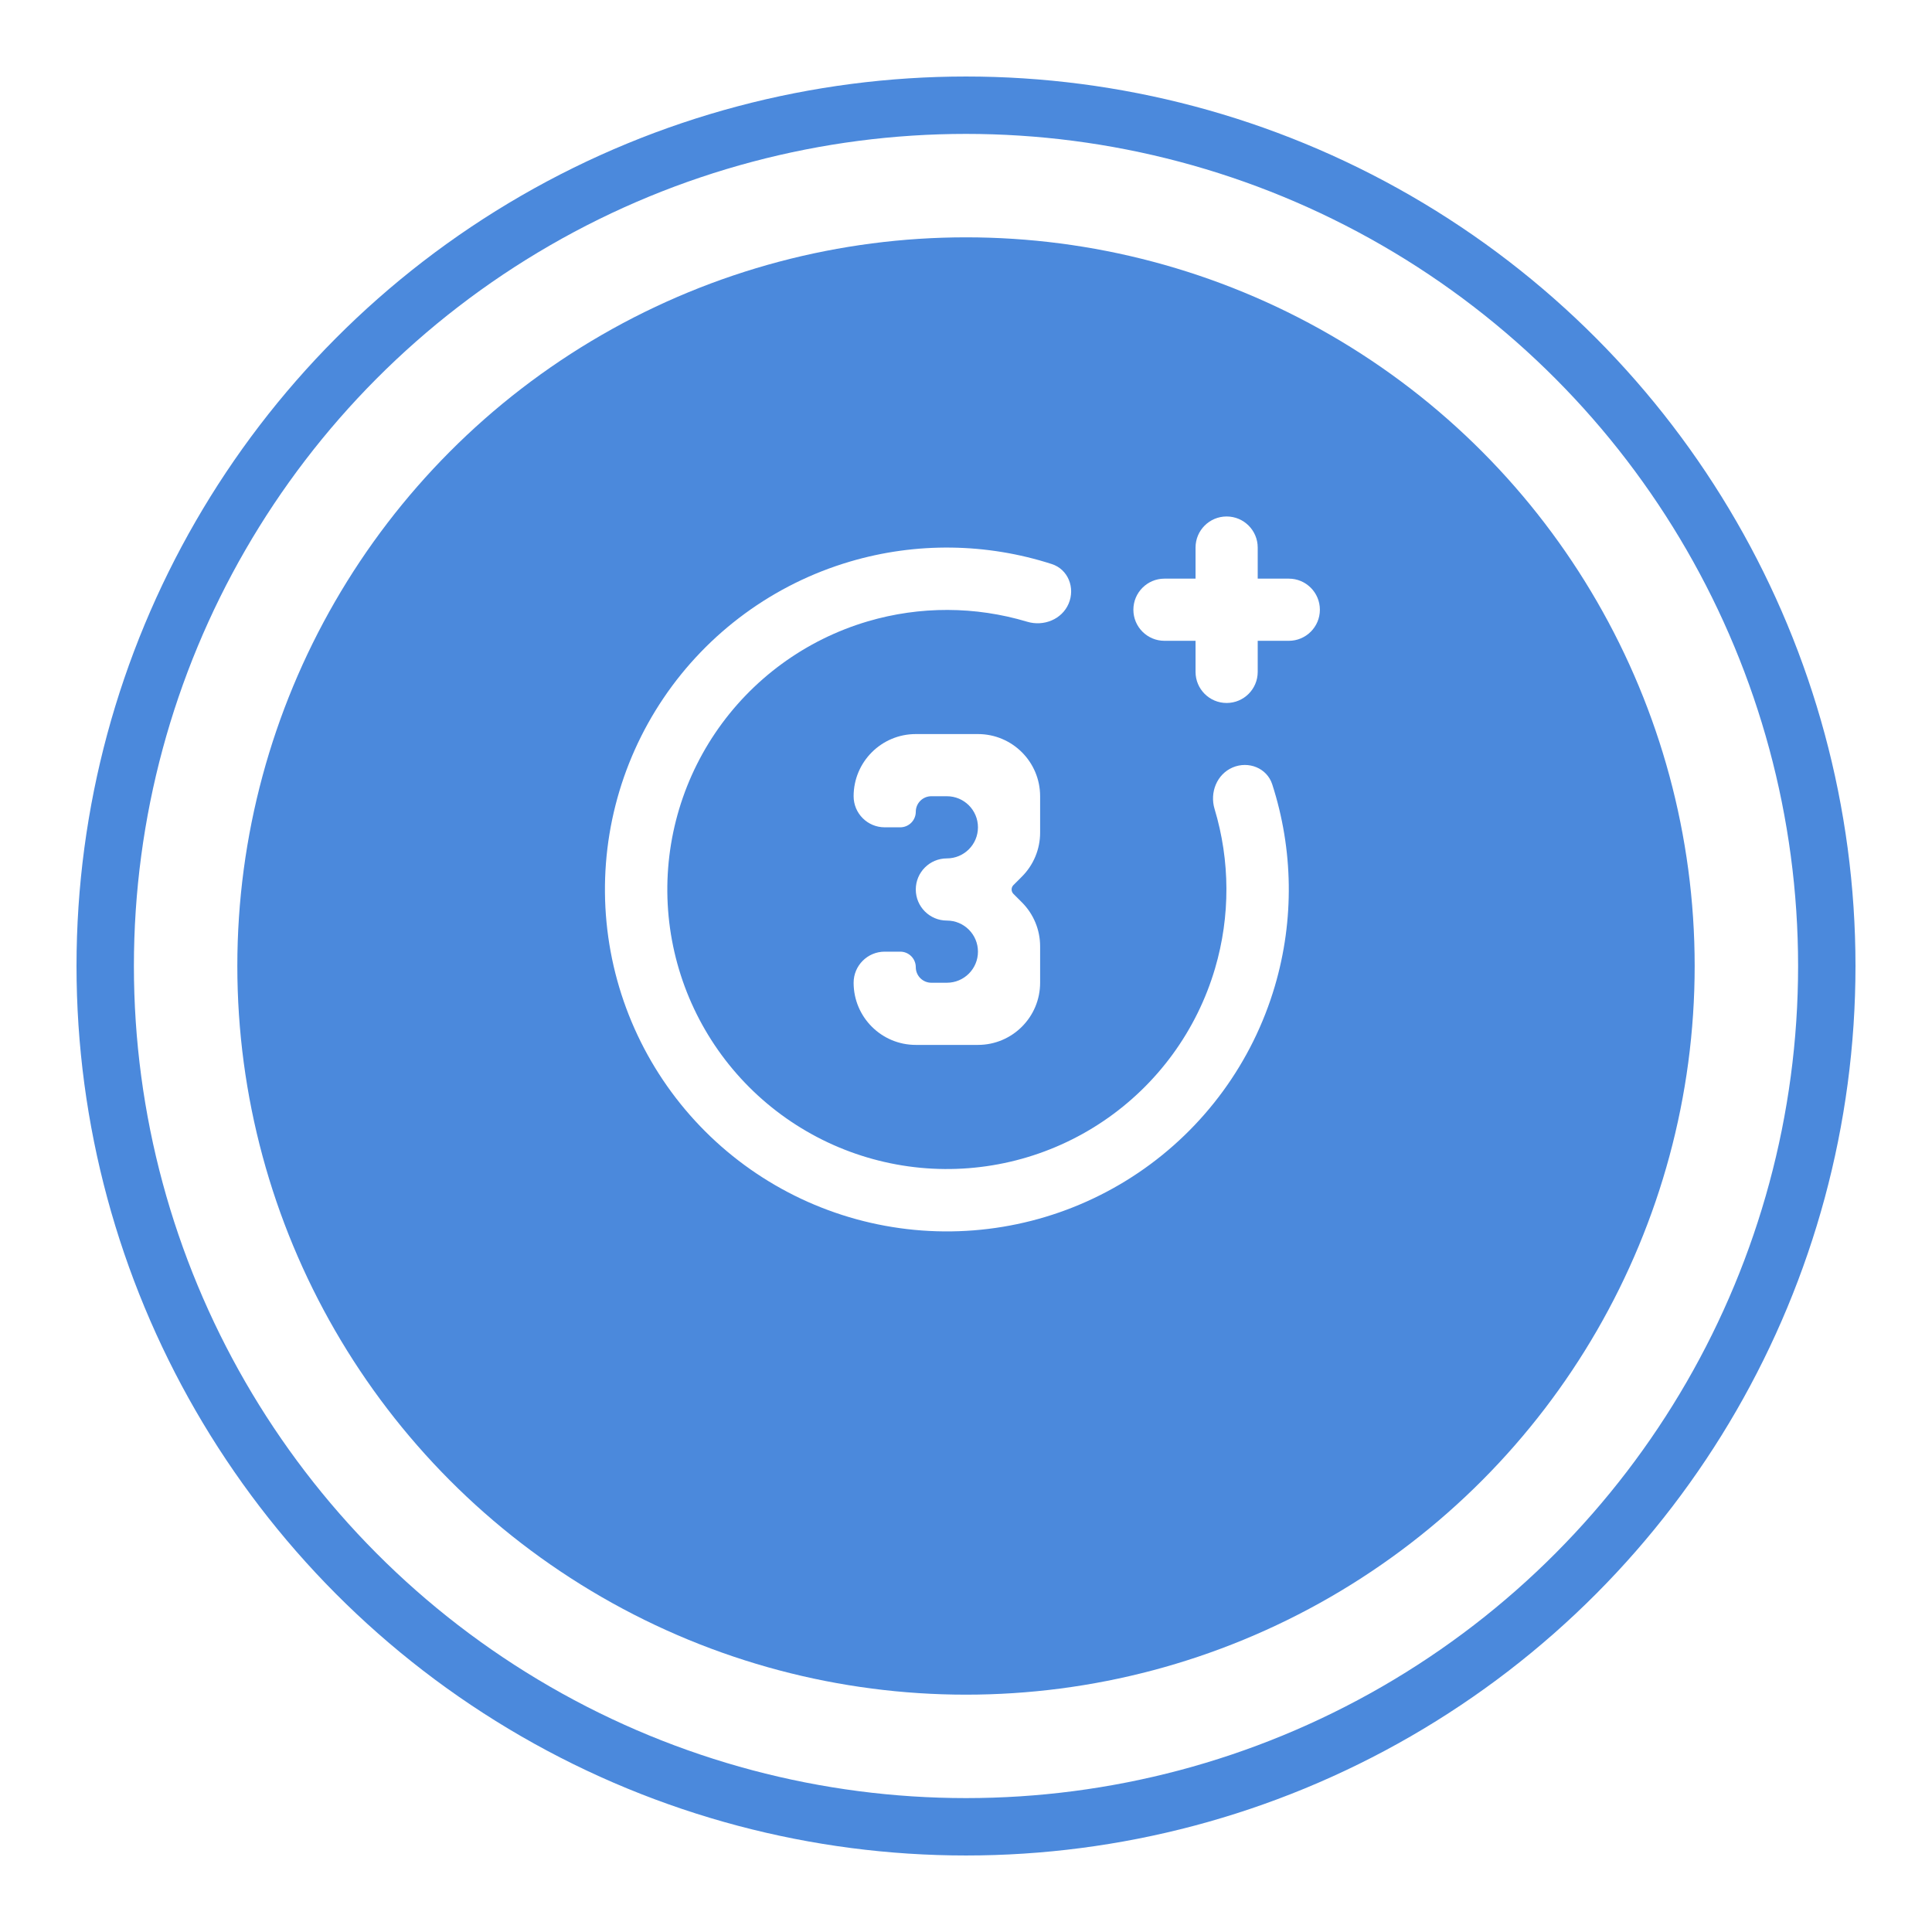 <svg width="101" height="101" viewBox="0 0 101 101" fill="none" xmlns="http://www.w3.org/2000/svg">
<g filter="url(#filter0_d_187_488)">
<circle cx="50.5" cy="46.5" r="38.093" fill="#4B89DC"/>
<circle cx="50.5" cy="46.5" r="45" stroke="#4B89DC" stroke-width="3"/>
</g>
<path d="M64.125 27C63.228 27 62.5 27.727 62.5 28.625V30.25H60.875C59.978 30.25 59.25 30.977 59.25 31.875C59.25 32.773 59.978 33.5 60.875 33.5H62.5V35.125C62.5 36.023 63.228 36.75 64.125 36.75C65.022 36.75 65.75 36.023 65.75 35.125V33.5H67.375C68.272 33.5 69 32.773 69 31.875C69 30.977 68.272 30.25 67.375 30.25H65.75V28.625C65.75 27.727 65.022 27 64.125 27Z" fill="white"/>
<path d="M66.509 41.002C66.233 40.148 65.265 39.769 64.44 40.121C63.614 40.474 63.235 41.429 63.494 42.288C64.309 44.995 64.324 47.893 63.519 50.627C62.561 53.883 60.499 56.704 57.687 58.605C54.876 60.507 51.49 61.37 48.111 61.048C44.733 60.725 41.572 59.237 39.171 56.838C36.77 54.439 35.279 51.279 34.953 47.901C34.628 44.522 35.489 41.136 37.388 38.323C39.287 35.51 42.106 33.446 45.361 32.484C48.095 31.677 50.992 31.69 53.7 32.503C54.56 32.761 55.515 32.381 55.866 31.555C56.218 30.729 55.838 29.762 54.983 29.487C51.574 28.388 47.898 28.335 44.438 29.357C40.456 30.532 37.008 33.057 34.685 36.498C32.362 39.939 31.309 44.081 31.707 48.213C32.105 52.345 33.929 56.21 36.866 59.145C39.803 62.079 43.669 63.9 47.802 64.294C51.934 64.689 56.075 63.632 59.514 61.306C62.953 58.981 65.475 55.53 66.647 51.548C67.666 48.087 67.611 44.412 66.509 41.002Z" fill="white"/>
<path d="M47.875 38.375H51.125C52.92 38.375 54.375 39.83 54.375 41.625V43.529C54.375 44.391 54.033 45.217 53.423 45.827L52.98 46.27C52.853 46.397 52.853 46.603 52.98 46.73L53.423 47.173C54.033 47.783 54.375 48.609 54.375 49.471V51.375C54.375 53.17 52.92 54.625 51.125 54.625H47.875C46.08 54.625 44.625 53.17 44.625 51.375C44.625 50.477 45.353 49.75 46.25 49.75H47.062C47.511 49.75 47.875 50.114 47.875 50.562C47.875 51.011 48.239 51.375 48.688 51.375H49.5C50.398 51.375 51.125 50.648 51.125 49.75C51.125 48.852 50.398 48.125 49.5 48.125C48.603 48.125 47.875 47.398 47.875 46.5C47.875 45.602 48.603 44.875 49.5 44.875C50.398 44.875 51.125 44.148 51.125 43.25C51.125 42.352 50.398 41.625 49.5 41.625H48.688C48.239 41.625 47.875 41.989 47.875 42.438C47.875 42.886 47.511 43.25 47.062 43.25H46.25C45.353 43.25 44.625 42.523 44.625 41.625C44.625 39.83 46.08 38.375 47.875 38.375Z" fill="white"/>
<defs>
<filter id="filter0_d_187_488" x="0" y="0" width="101" height="101" filterUnits="userSpaceOnUse" color-interpolation-filters="sRGB">
<feFlood flood-opacity="0" result="BackgroundImageFix"/>
<feColorMatrix in="SourceAlpha" type="matrix" values="0 0 0 0 0 0 0 0 0 0 0 0 0 0 0 0 0 0 127 0" result="hardAlpha"/>
<feOffset dy="4"/>
<feGaussianBlur stdDeviation="2"/>
<feComposite in2="hardAlpha" operator="out"/>
<feColorMatrix type="matrix" values="0 0 0 0 0 0 0 0 0 0 0 0 0 0 0 0 0 0 0.25 0"/>
<feBlend mode="normal" in2="BackgroundImageFix" result="effect1_dropShadow_187_488"/>
<feBlend mode="normal" in="SourceGraphic" in2="effect1_dropShadow_187_488" result="shape"/>
</filter>
</defs>
</svg>
